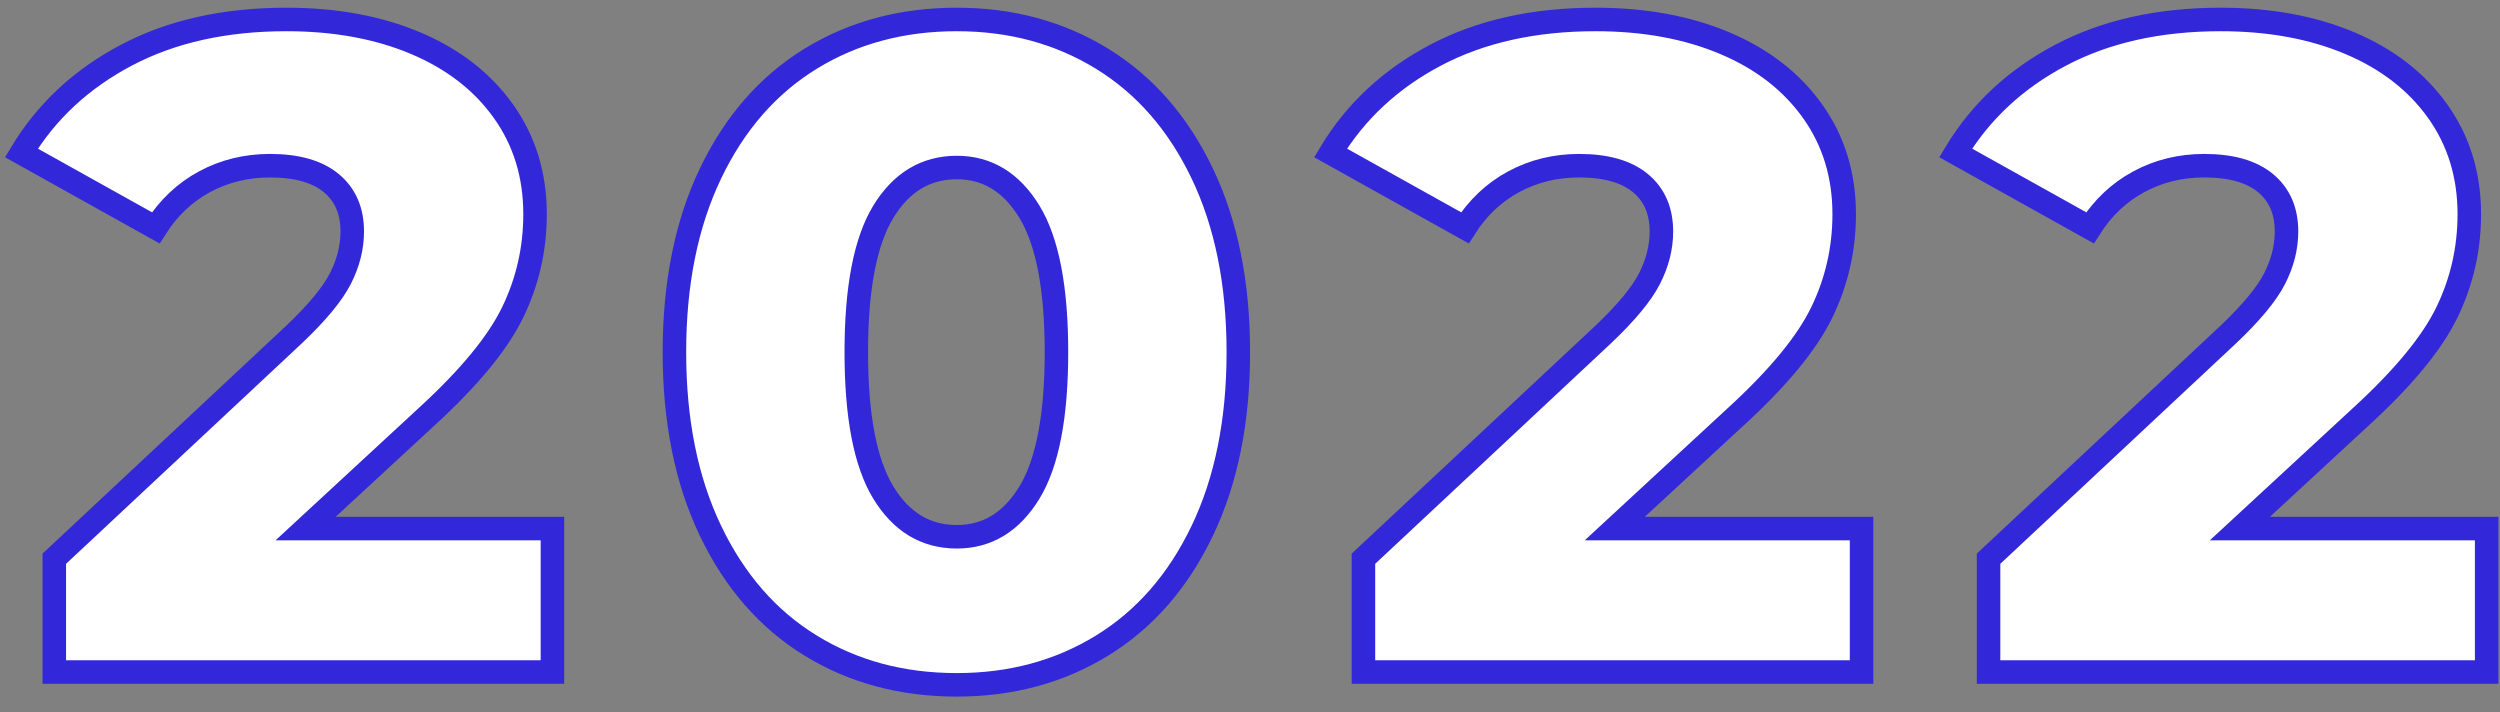 <svg width="186" height="53" viewBox="0 0 186 53" fill="none" xmlns="http://www.w3.org/2000/svg">
<rect x="0" y="0" width="186" height="53" fill="#808080" stroke="none"/>
<path fill-rule="evenodd" clip-rule="evenodd" d="M41.1 39.324V50H4.04V41.568L21.856 24.908C23.578 23.276 24.735 21.882 25.324 20.726C25.913 19.57 26.208 18.403 26.208 17.224C26.208 15.683 25.686 14.482 24.644 13.62C23.601 12.759 22.082 12.328 20.088 12.328C18.32 12.328 16.699 12.725 15.226 13.518C13.752 14.312 12.54 15.456 11.588 16.952L1.592 11.376C3.45 8.294 6.057 5.868 9.412 4.1C12.767 2.332 16.733 1.448 21.312 1.448C24.939 1.448 28.146 2.038 30.934 3.216C33.722 4.395 35.898 6.084 37.462 8.282C39.026 10.481 39.808 13.031 39.808 15.932C39.808 18.516 39.252 20.953 38.142 23.242C37.031 25.532 34.889 28.127 31.716 31.028L22.74 39.324H41.1ZM60.308 48.028C57.134 46.079 54.653 43.234 52.862 39.494C51.071 35.754 50.176 31.323 50.176 26.2C50.176 21.078 51.071 16.646 52.862 12.906C54.653 9.166 57.134 6.322 60.308 4.372C63.481 2.423 67.108 1.448 71.188 1.448C75.222 1.448 78.826 2.423 82 4.372C85.173 6.322 87.655 9.166 89.446 12.906C91.237 16.646 92.132 21.078 92.132 26.2C92.132 31.323 91.237 35.754 89.446 39.494C87.655 43.234 85.173 46.079 82 48.028C78.826 49.978 75.222 50.952 71.188 50.952C67.108 50.952 63.481 49.978 60.308 48.028ZM76.594 36.638C77.931 34.44 78.6 30.96 78.6 26.2C78.6 21.44 77.931 17.961 76.594 15.762C75.257 13.564 73.454 12.464 71.188 12.464C68.876 12.464 67.051 13.564 65.714 15.762C64.376 17.961 63.708 21.44 63.708 26.2C63.708 30.96 64.376 34.44 65.714 36.638C67.051 38.837 68.876 39.936 71.188 39.936C73.454 39.936 75.257 38.837 76.594 36.638Z" fill="white"/>
<path d="M138.5 50V39.324H120.14L129.116 31.028C132.289 28.127 134.431 25.532 135.542 23.242C136.653 20.953 137.208 18.516 137.208 15.932C137.208 13.031 136.426 10.481 134.862 8.282C133.298 6.084 131.122 4.395 128.334 3.216C125.546 2.038 122.339 1.448 118.712 1.448C114.133 1.448 110.167 2.332 106.812 4.1C103.457 5.868 100.851 8.294 98.992 11.376L108.988 16.952C109.94 15.456 111.153 14.312 112.626 13.518C114.099 12.725 115.72 12.328 117.488 12.328C119.483 12.328 121.001 12.759 122.044 13.62C123.087 14.482 123.608 15.683 123.608 17.224C123.608 18.403 123.313 19.57 122.724 20.726C122.135 21.882 120.979 23.276 119.256 24.908L101.44 41.568V50H138.5Z" fill="white"/>
<path d="M185.008 50V39.324H166.648L175.624 31.028C178.797 28.127 180.939 25.532 182.05 23.242C183.161 20.953 183.716 18.516 183.716 15.932C183.716 13.031 182.934 10.481 181.37 8.282C179.806 6.084 177.63 4.395 174.842 3.216C172.054 2.038 168.847 1.448 165.22 1.448C160.641 1.448 156.675 2.332 153.32 4.1C149.965 5.868 147.359 8.294 145.5 11.376L155.496 16.952C156.448 15.456 157.661 14.312 159.134 13.518C160.607 12.725 162.228 12.328 163.996 12.328C165.991 12.328 167.509 12.759 168.552 13.62C169.595 14.482 170.116 15.683 170.116 17.224C170.116 18.403 169.821 19.57 169.232 20.726C168.643 21.882 167.487 23.276 165.764 24.908L147.948 41.568V50H185.008Z" fill="white"/>
<path fill-rule="evenodd" clip-rule="evenodd" d="M41.1 39.324V50H4.04V41.568L21.856 24.908C23.578 23.276 24.735 21.882 25.324 20.726C25.913 19.57 26.208 18.403 26.208 17.224C26.208 15.683 25.686 14.482 24.644 13.62C23.601 12.759 22.082 12.328 20.088 12.328C18.32 12.328 16.699 12.725 15.226 13.518C13.752 14.312 12.54 15.456 11.588 16.952L1.592 11.376C3.45 8.294 6.057 5.868 9.412 4.1C12.767 2.332 16.733 1.448 21.312 1.448C24.939 1.448 28.146 2.038 30.934 3.216C33.722 4.395 35.898 6.084 37.462 8.282C39.026 10.481 39.808 13.031 39.808 15.932C39.808 18.516 39.252 20.953 38.142 23.242C37.031 25.532 34.889 28.127 31.716 31.028L22.74 39.324H41.1ZM60.308 48.028C57.134 46.079 54.653 43.234 52.862 39.494C51.071 35.754 50.176 31.323 50.176 26.2C50.176 21.078 51.071 16.646 52.862 12.906C54.653 9.166 57.134 6.322 60.308 4.372C63.481 2.423 67.108 1.448 71.188 1.448C75.222 1.448 78.826 2.423 82 4.372C85.173 6.322 87.655 9.166 89.446 12.906C91.237 16.646 92.132 21.078 92.132 26.2C92.132 31.323 91.237 35.754 89.446 39.494C87.655 43.234 85.173 46.079 82 48.028C78.826 49.978 75.222 50.952 71.188 50.952C67.108 50.952 63.481 49.978 60.308 48.028ZM76.594 36.638C77.931 34.44 78.6 30.96 78.6 26.2C78.6 21.44 77.931 17.961 76.594 15.762C75.257 13.564 73.454 12.464 71.188 12.464C68.876 12.464 67.051 13.564 65.714 15.762C64.376 17.961 63.708 21.44 63.708 26.2C63.708 30.96 64.376 34.44 65.714 36.638C67.051 38.837 68.876 39.936 71.188 39.936C73.454 39.936 75.257 38.837 76.594 36.638Z" stroke="#3228D9" stroke-width="1.75"/>
<path d="M138.5 50V39.324H120.14L129.116 31.028C132.289 28.127 134.431 25.532 135.542 23.242C136.653 20.953 137.208 18.516 137.208 15.932C137.208 13.031 136.426 10.481 134.862 8.282C133.298 6.084 131.122 4.395 128.334 3.216C125.546 2.038 122.339 1.448 118.712 1.448C114.133 1.448 110.167 2.332 106.812 4.1C103.457 5.868 100.851 8.294 98.992 11.376L108.988 16.952C109.94 15.456 111.153 14.312 112.626 13.518C114.099 12.725 115.72 12.328 117.488 12.328C119.483 12.328 121.001 12.759 122.044 13.62C123.087 14.482 123.608 15.683 123.608 17.224C123.608 18.403 123.313 19.57 122.724 20.726C122.135 21.882 120.979 23.276 119.256 24.908L101.44 41.568V50H138.5Z" stroke="#3228D9" stroke-width="1.75"/>
<path d="M185.008 50V39.324H166.648L175.624 31.028C178.797 28.127 180.939 25.532 182.05 23.242C183.161 20.953 183.716 18.516 183.716 15.932C183.716 13.031 182.934 10.481 181.37 8.282C179.806 6.084 177.63 4.395 174.842 3.216C172.054 2.038 168.847 1.448 165.22 1.448C160.641 1.448 156.675 2.332 153.32 4.1C149.965 5.868 147.359 8.294 145.5 11.376L155.496 16.952C156.448 15.456 157.661 14.312 159.134 13.518C160.607 12.725 162.228 12.328 163.996 12.328C165.991 12.328 167.509 12.759 168.552 13.62C169.595 14.482 170.116 15.683 170.116 17.224C170.116 18.403 169.821 19.57 169.232 20.726C168.643 21.882 167.487 23.276 165.764 24.908L147.948 41.568V50H185.008Z" stroke="#3228D9" stroke-width="1.75"/>
</svg>
